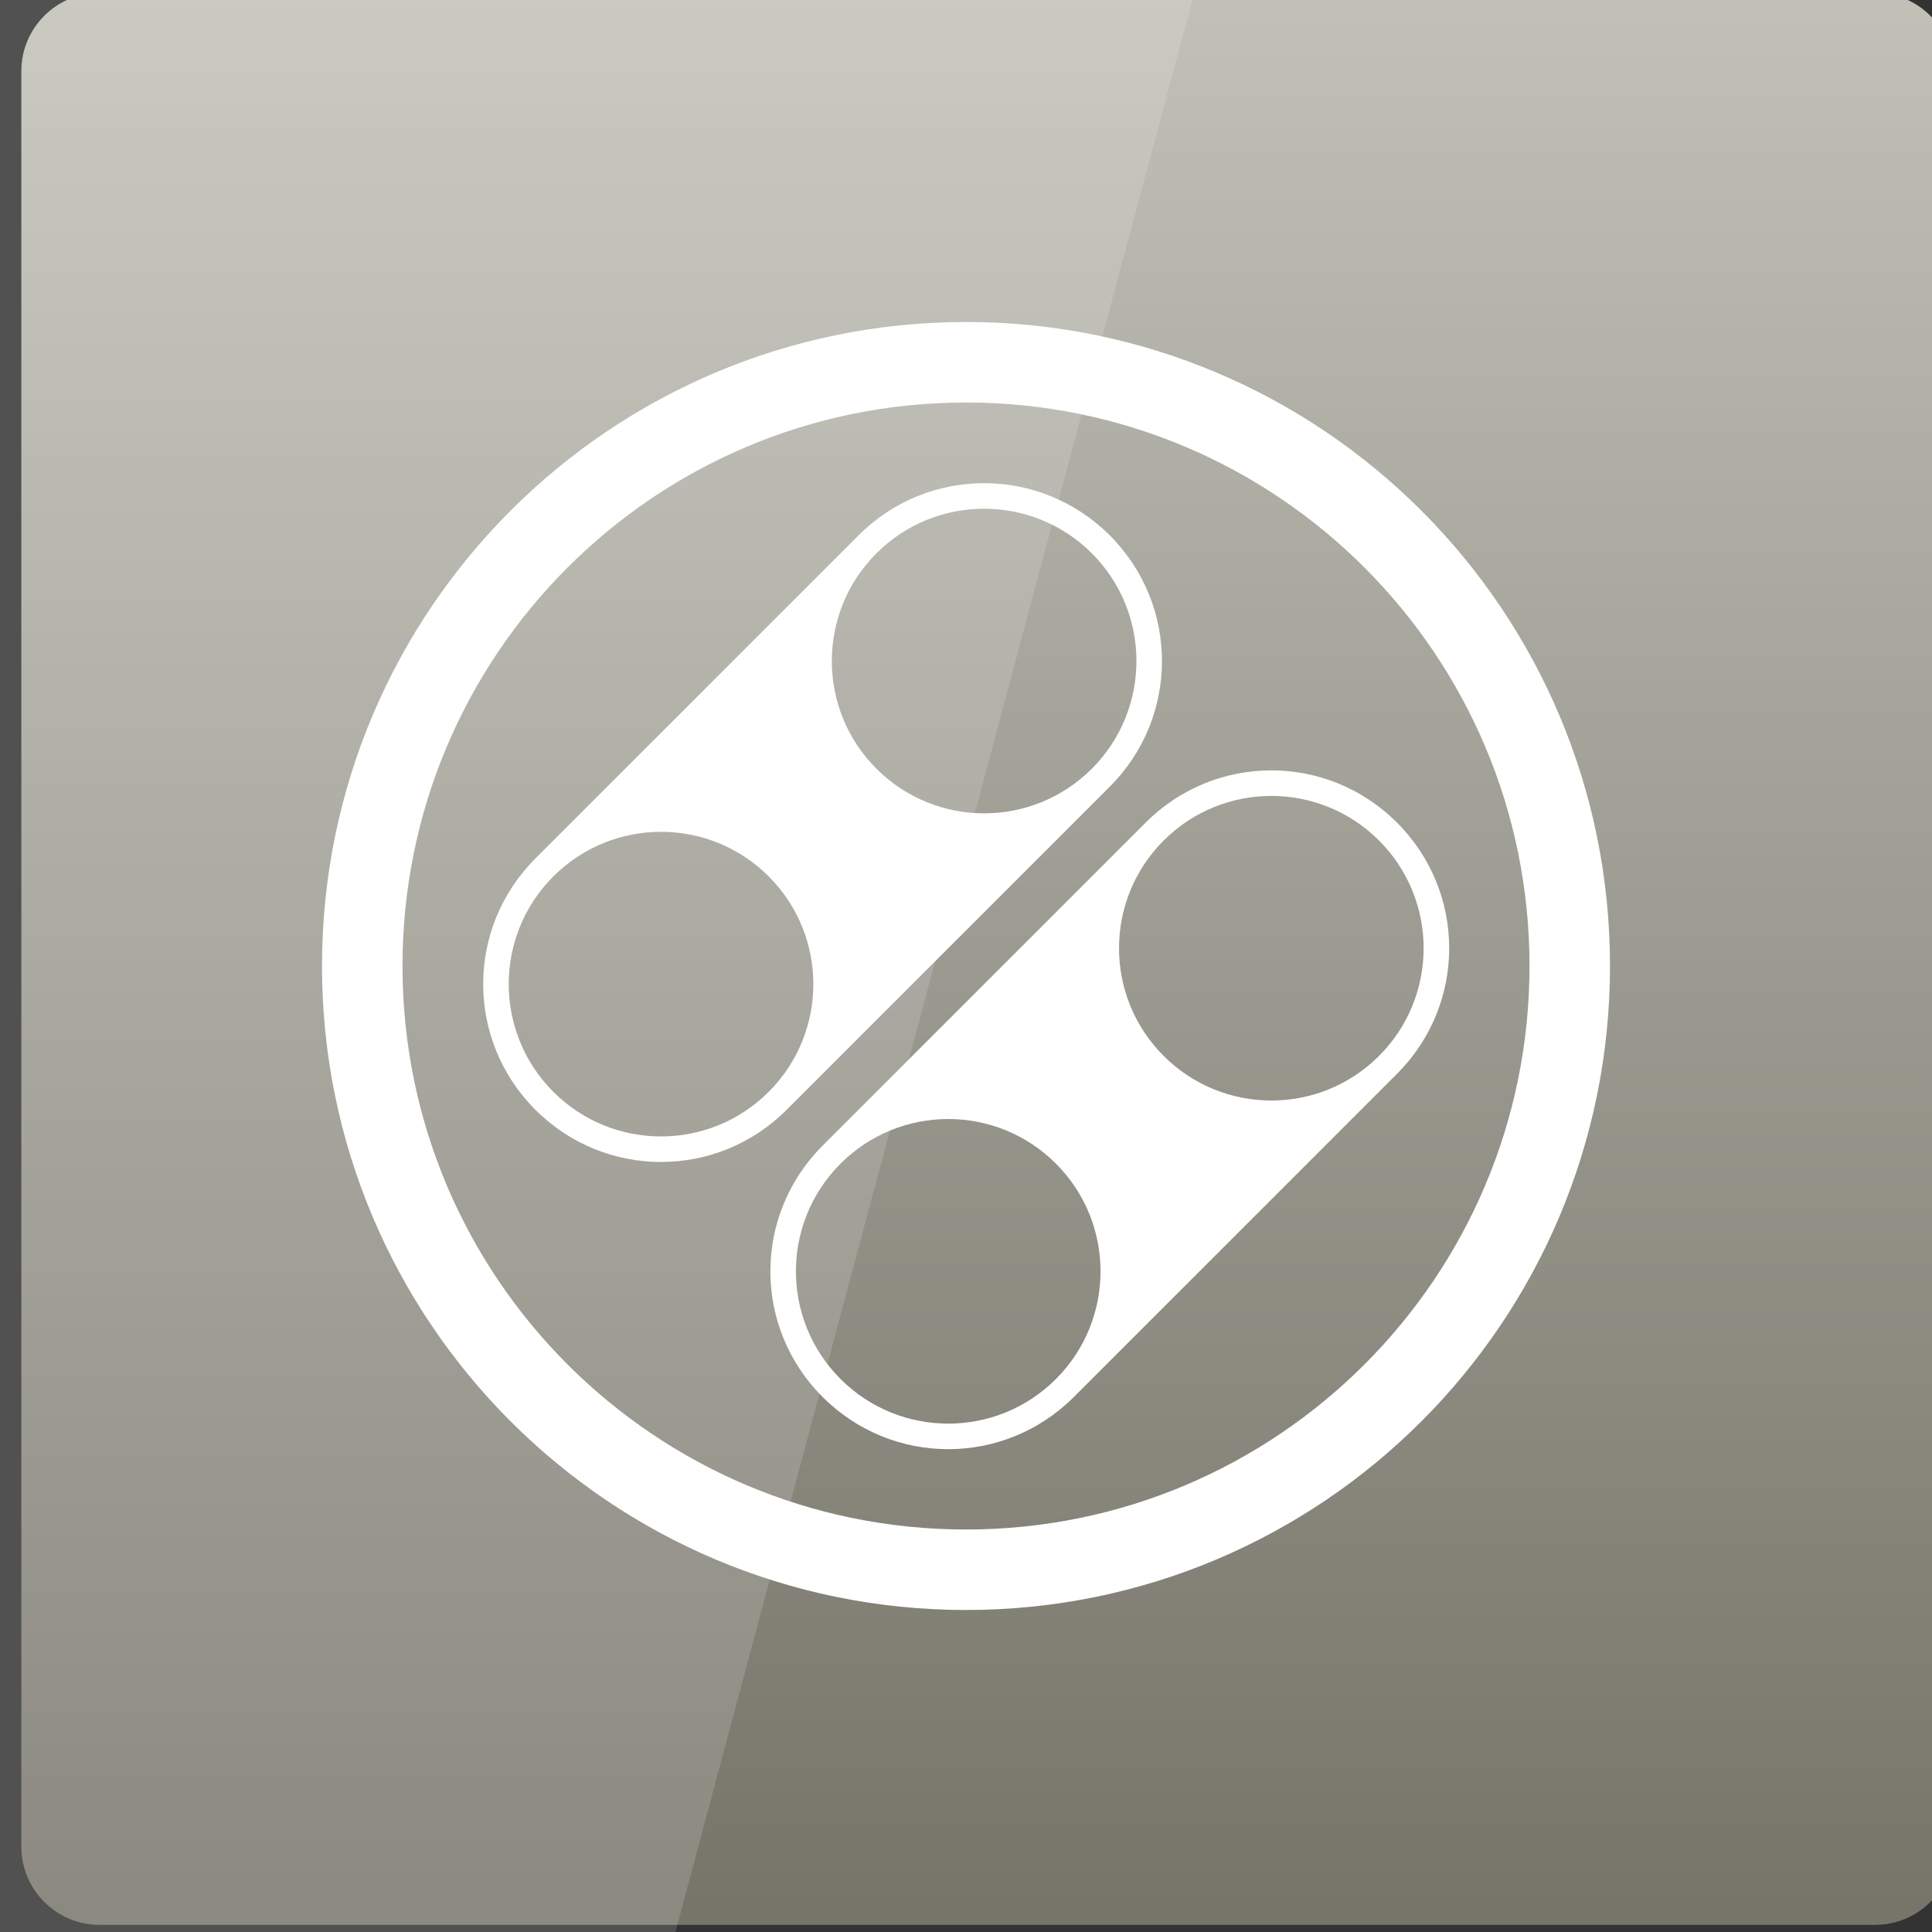 <svg width="256" xmlns="http://www.w3.org/2000/svg" height="256" viewBox="0 0 256 256" xmlns:xlink="http://www.w3.org/1999/xlink">
<rect x="0" y="0" width="256" height="256" fill="#333333" stroke="none"/>
<defs>
<linearGradient gradientTransform="matrix(5.333 0 0 -5.333 2.828 5611.655)" id="linear0" y1="1053.158" y2="1004.847" gradientUnits="userSpaceOnUse" x2="0">
<stop offset="0" style="stop-color:#c2c2b9"/>
<stop offset="1" style="stop-color:#77756a"/>
</linearGradient>
</defs>
<path style="fill:url(#linear0)" d="M 13.199 255.055 L 248.453 255.055 C 254.184 255.055 258.828 250.41 258.828 244.68 L 258.828 9.43 C 258.828 3.699 254.184 -0.945 248.453 -0.945 L 13.199 -0.945 C 7.473 -0.945 2.828 3.699 2.828 9.43 L 2.828 244.68 C 2.828 250.41 7.473 255.055 13.199 255.055 Z "/>
<g style="fill:#fff">
<path style="fill-opacity:.149" d="M 0 0 L 0 256 L 89.5 256 L 158 0 Z "/>
<path d="M 70.941 113.754 C 61.719 122.977 61.719 137.828 70.941 147.051 C 80.164 156.273 95.016 156.273 104.238 147.051 L 147.051 104.238 C 156.273 95.016 156.273 80.164 147.051 70.941 C 137.828 61.715 122.977 61.715 113.754 70.941 Z M 73.32 116.129 C 81.199 108.25 93.98 108.25 101.859 116.129 C 109.742 124.012 109.742 136.789 101.859 144.672 C 93.98 152.555 81.199 152.555 73.32 144.672 C 65.438 136.789 65.438 124.012 73.32 116.129 Z M 116.133 73.316 C 124.012 65.438 136.793 65.438 144.672 73.316 C 152.555 81.199 152.555 93.977 144.672 101.859 C 136.793 109.742 124.012 109.742 116.133 101.859 C 108.25 93.977 108.25 81.199 116.133 73.316 Z "/>
<path d="M 108.996 151.809 C 99.773 161.031 99.773 175.883 108.996 185.105 C 118.219 194.328 133.07 194.328 142.293 185.105 L 185.105 142.293 C 194.332 133.07 194.332 118.219 185.105 108.996 C 175.883 99.773 161.031 99.773 151.809 108.996 Z M 111.375 154.188 C 119.258 146.305 132.035 146.305 139.918 154.188 C 147.797 162.066 147.797 174.844 139.918 182.727 C 132.035 190.609 119.258 190.609 111.375 182.727 C 103.492 174.844 103.492 162.066 111.375 154.188 Z M 154.188 111.375 C 162.07 103.492 174.848 103.492 182.73 111.375 C 190.609 119.254 190.609 132.035 182.73 139.914 C 174.848 147.797 162.07 147.797 154.188 139.914 C 146.305 132.035 146.305 119.254 154.188 111.375 Z "/>
</g>
<path style="fill:none;stroke:#fff;stroke-width:3.333" d="M 55 33 C 55 46.807 43.807 58 30 58 C 16.193 58 5 46.807 5 33 C 5 19.193 16.193 8 30 8 C 43.807 8 55 19.193 55 33 Z " transform="matrix(3.2 0 0 3.2 32 22.4)"/>
</svg>
